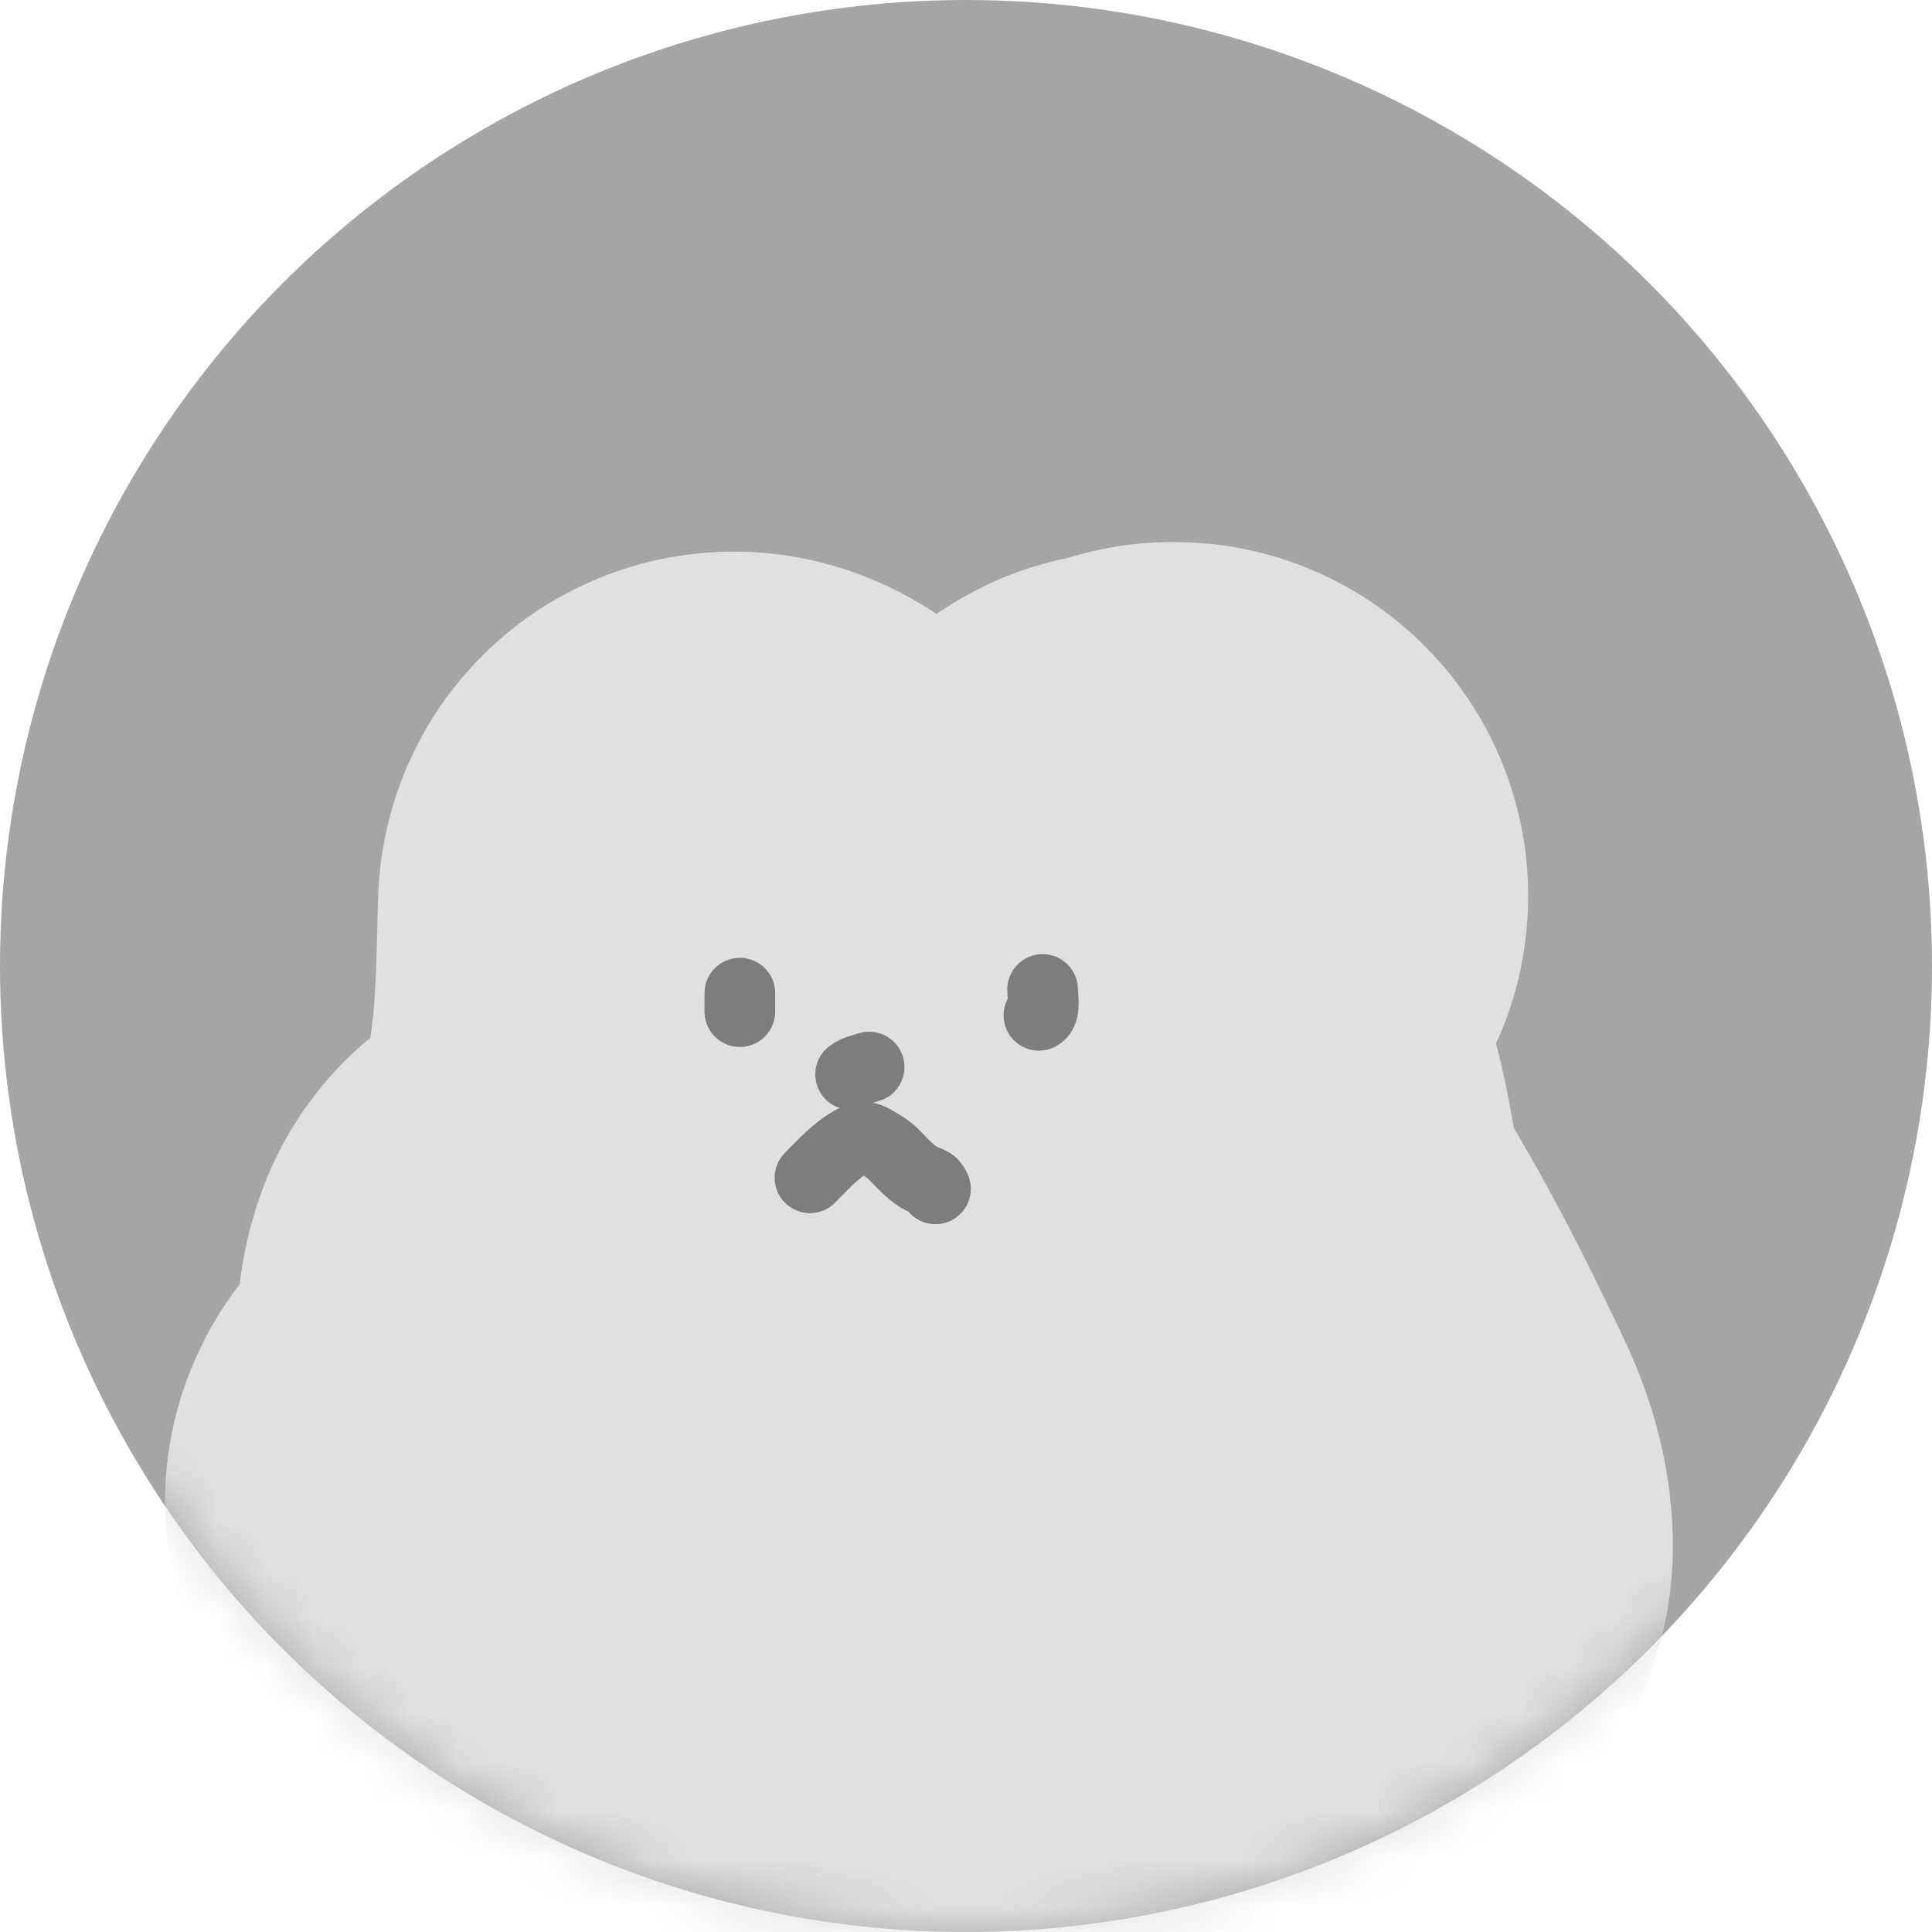 <svg width="40" height="40" viewBox="0 0 40 40" fill="none" xmlns="http://www.w3.org/2000/svg">
<circle cx="20" cy="20" r="20" fill="#A5A5A5"/>
<mask id="mask0_627_1427" style="mask-type:alpha" maskUnits="userSpaceOnUse" x="0" y="0" width="40" height="40">
<circle cx="20" cy="20" r="20" fill="#A5A5A5"/>
</mask>
<g mask="url(#mask0_627_1427)">
<path d="M12.42 27.816C12.289 27.673 12.21 27.511 12.239 27.367C12.252 27.303 12.324 26.972 12.361 27.23C12.388 27.424 12.407 27.62 12.42 27.816C12.454 28.335 12.453 28.861 12.496 29.376C12.529 29.787 12.525 30.208 12.835 30.471C12.906 30.532 12.983 30.559 13.063 30.571C13.7 30.083 14.78 30.218 15.218 29.435C15.668 28.631 16.192 27.919 16.767 27.206C17.712 26.034 18.611 24.78 19.724 23.804C20.757 22.897 21.598 21.817 22.486 20.739C22.768 20.396 23.05 20.054 23.333 19.712C23.356 19.435 23.385 19.152 23.456 18.896C23.545 18.571 23.701 18.778 23.873 18.778C24.007 18.778 24.134 18.566 24.278 18.539C24.456 18.505 24.05 18.855 23.925 19.003C23.727 19.239 23.53 19.475 23.333 19.712C23.322 19.847 23.312 19.98 23.299 20.108C23.199 21.116 23.399 22.094 23.751 23.017C24.04 23.773 24.092 24.535 24.273 25.314C24.471 26.163 24.965 26.927 25.378 27.656C25.873 28.529 26.326 29.422 26.761 30.334C27.015 30.867 27.309 31.38 27.318 32.006C27.321 32.241 27.228 32.075 27.118 32.075C26.73 32.075 26.34 32.386 26.056 32.647C25.769 32.911 25.425 33.128 25.195 33.463C25.012 33.731 24.37 33.444 24.169 33.385C23.45 33.175 22.743 32.669 22.029 32.515C21.805 32.466 21.434 32.791 21.242 32.867C20.276 33.247 19.142 33.03 18.171 32.808C17.313 32.612 16.446 32.35 15.649 31.938C14.997 31.601 14.366 31.195 13.731 30.823C13.61 30.753 13.519 30.583 13.383 30.579C13.275 30.575 13.166 30.586 13.063 30.571C13.025 30.6 12.987 30.632 12.952 30.667C12.559 31.054 13.056 31.791 13.222 32.202C13.229 32.219 13.232 32.234 13.232 32.249C13.238 32.439 12.76 32.473 12.678 32.427C12.276 32.201 11.897 31.937 11.513 31.674C11.347 31.561 10.824 31.35 10.739 31.126C10.686 30.988 10.992 31.224 11.117 31.278C11.706 31.531 12.289 31.798 12.87 32.075C12.991 32.133 13.112 32.191 13.232 32.249C13.232 32.234 13.229 32.219 13.222 32.202C13.056 31.791 12.559 31.054 12.952 30.667C12.987 30.632 13.025 30.6 13.063 30.571C12.983 30.559 12.906 30.532 12.835 30.471C12.525 30.208 12.529 29.787 12.496 29.376C12.453 28.861 12.454 28.335 12.42 27.816Z" fill="#A5A5A5"/>
<path d="M19.994 20.284C19.549 20.322 19.319 20.946 19.228 21.389C19.177 21.638 19.201 21.974 19.306 22.2C19.345 22.284 19.544 22.542 19.393 22.342C18.998 21.817 18.396 21.431 17.906 21.032C17.189 20.447 16.508 19.803 15.792 19.218C15.725 19.163 15.148 18.529 15.14 18.808C15.111 19.838 15.106 20.86 14.992 21.887C14.803 23.596 14.351 25.223 13.94 26.873C13.845 27.254 13.739 27.927 13.409 28.159C13.056 28.407 12.152 27.805 12.239 27.367C12.252 27.303 12.324 26.972 12.361 27.23C12.462 27.936 12.437 28.666 12.496 29.376C12.529 29.787 12.525 30.208 12.835 30.471C12.998 30.61 13.191 30.573 13.383 30.579C13.519 30.583 13.61 30.753 13.731 30.823C14.366 31.195 14.997 31.601 15.649 31.938C16.446 32.35 17.313 32.612 18.171 32.808C19.142 33.03 20.276 33.247 21.242 32.867C21.434 32.791 21.805 32.466 22.029 32.515C22.743 32.669 23.45 33.175 24.169 33.385C24.37 33.444 25.012 33.731 25.195 33.463C25.425 33.128 25.769 32.911 26.056 32.647C26.34 32.386 26.73 32.075 27.118 32.075C27.228 32.075 27.321 32.241 27.318 32.006C27.309 31.38 27.015 30.867 26.761 30.334C26.326 29.422 25.873 28.529 25.378 27.656C24.965 26.927 24.471 26.163 24.273 25.314C24.092 24.535 24.04 23.773 23.751 23.017C23.399 22.094 23.199 21.116 23.299 20.108C23.338 19.714 23.352 19.276 23.456 18.896C23.545 18.571 23.701 18.778 23.873 18.778C24.007 18.778 24.134 18.566 24.278 18.539C24.456 18.505 24.05 18.855 23.925 19.003C23.442 19.578 22.964 20.158 22.486 20.739C21.598 21.817 20.757 22.897 19.724 23.804C18.611 24.78 17.712 26.034 16.767 27.206C16.192 27.919 15.668 28.631 15.218 29.435C14.753 30.266 13.566 30.064 12.952 30.667C12.559 31.054 13.056 31.791 13.222 32.202C13.315 32.433 12.767 32.476 12.678 32.427C12.276 32.201 11.897 31.937 11.513 31.674C11.347 31.561 10.824 31.35 10.739 31.126C10.686 30.988 10.992 31.224 11.117 31.278C11.706 31.531 12.289 31.798 12.87 32.075C13.48 32.366 14.087 32.664 14.675 33.008C14.857 33.116 15.113 33.345 15.331 33.39C15.633 33.451 15.798 33.103 16.123 33.312C16.566 33.596 16.91 33.659 17.41 33.659" stroke="#E0E0E0" stroke-width="14.634" stroke-linecap="round"/>
</g>
<mask id="mask1_627_1427" style="mask-type:alpha" maskUnits="userSpaceOnUse" x="0" y="0" width="40" height="40">
<circle cx="20" cy="20" r="20" fill="#A5A5A5"/>
</mask>
<g mask="url(#mask1_627_1427)">
<path d="M15.318 20.562V20.945" stroke="#7D7D7D" stroke-width="1.463" stroke-linecap="round"/>
<path d="M21.586 20.486C21.586 20.642 21.652 20.95 21.51 21.021" stroke="#7D7D7D" stroke-width="1.463" stroke-linecap="round"/>
<path d="M16.77 24.385C16.996 24.158 17.677 23.386 18.031 23.582C18.189 23.67 18.365 23.764 18.494 23.892C18.66 24.058 18.821 24.244 19.02 24.372C19.168 24.466 19.311 24.442 19.368 24.614" stroke="#7D7D7D" stroke-width="1.463" stroke-linecap="round"/>
<path d="M17.611 22.244C17.717 22.16 17.868 22.134 17.994 22.092" stroke="#7D7D7D" stroke-width="1.463" stroke-linecap="round"/>
</g>
</svg>
